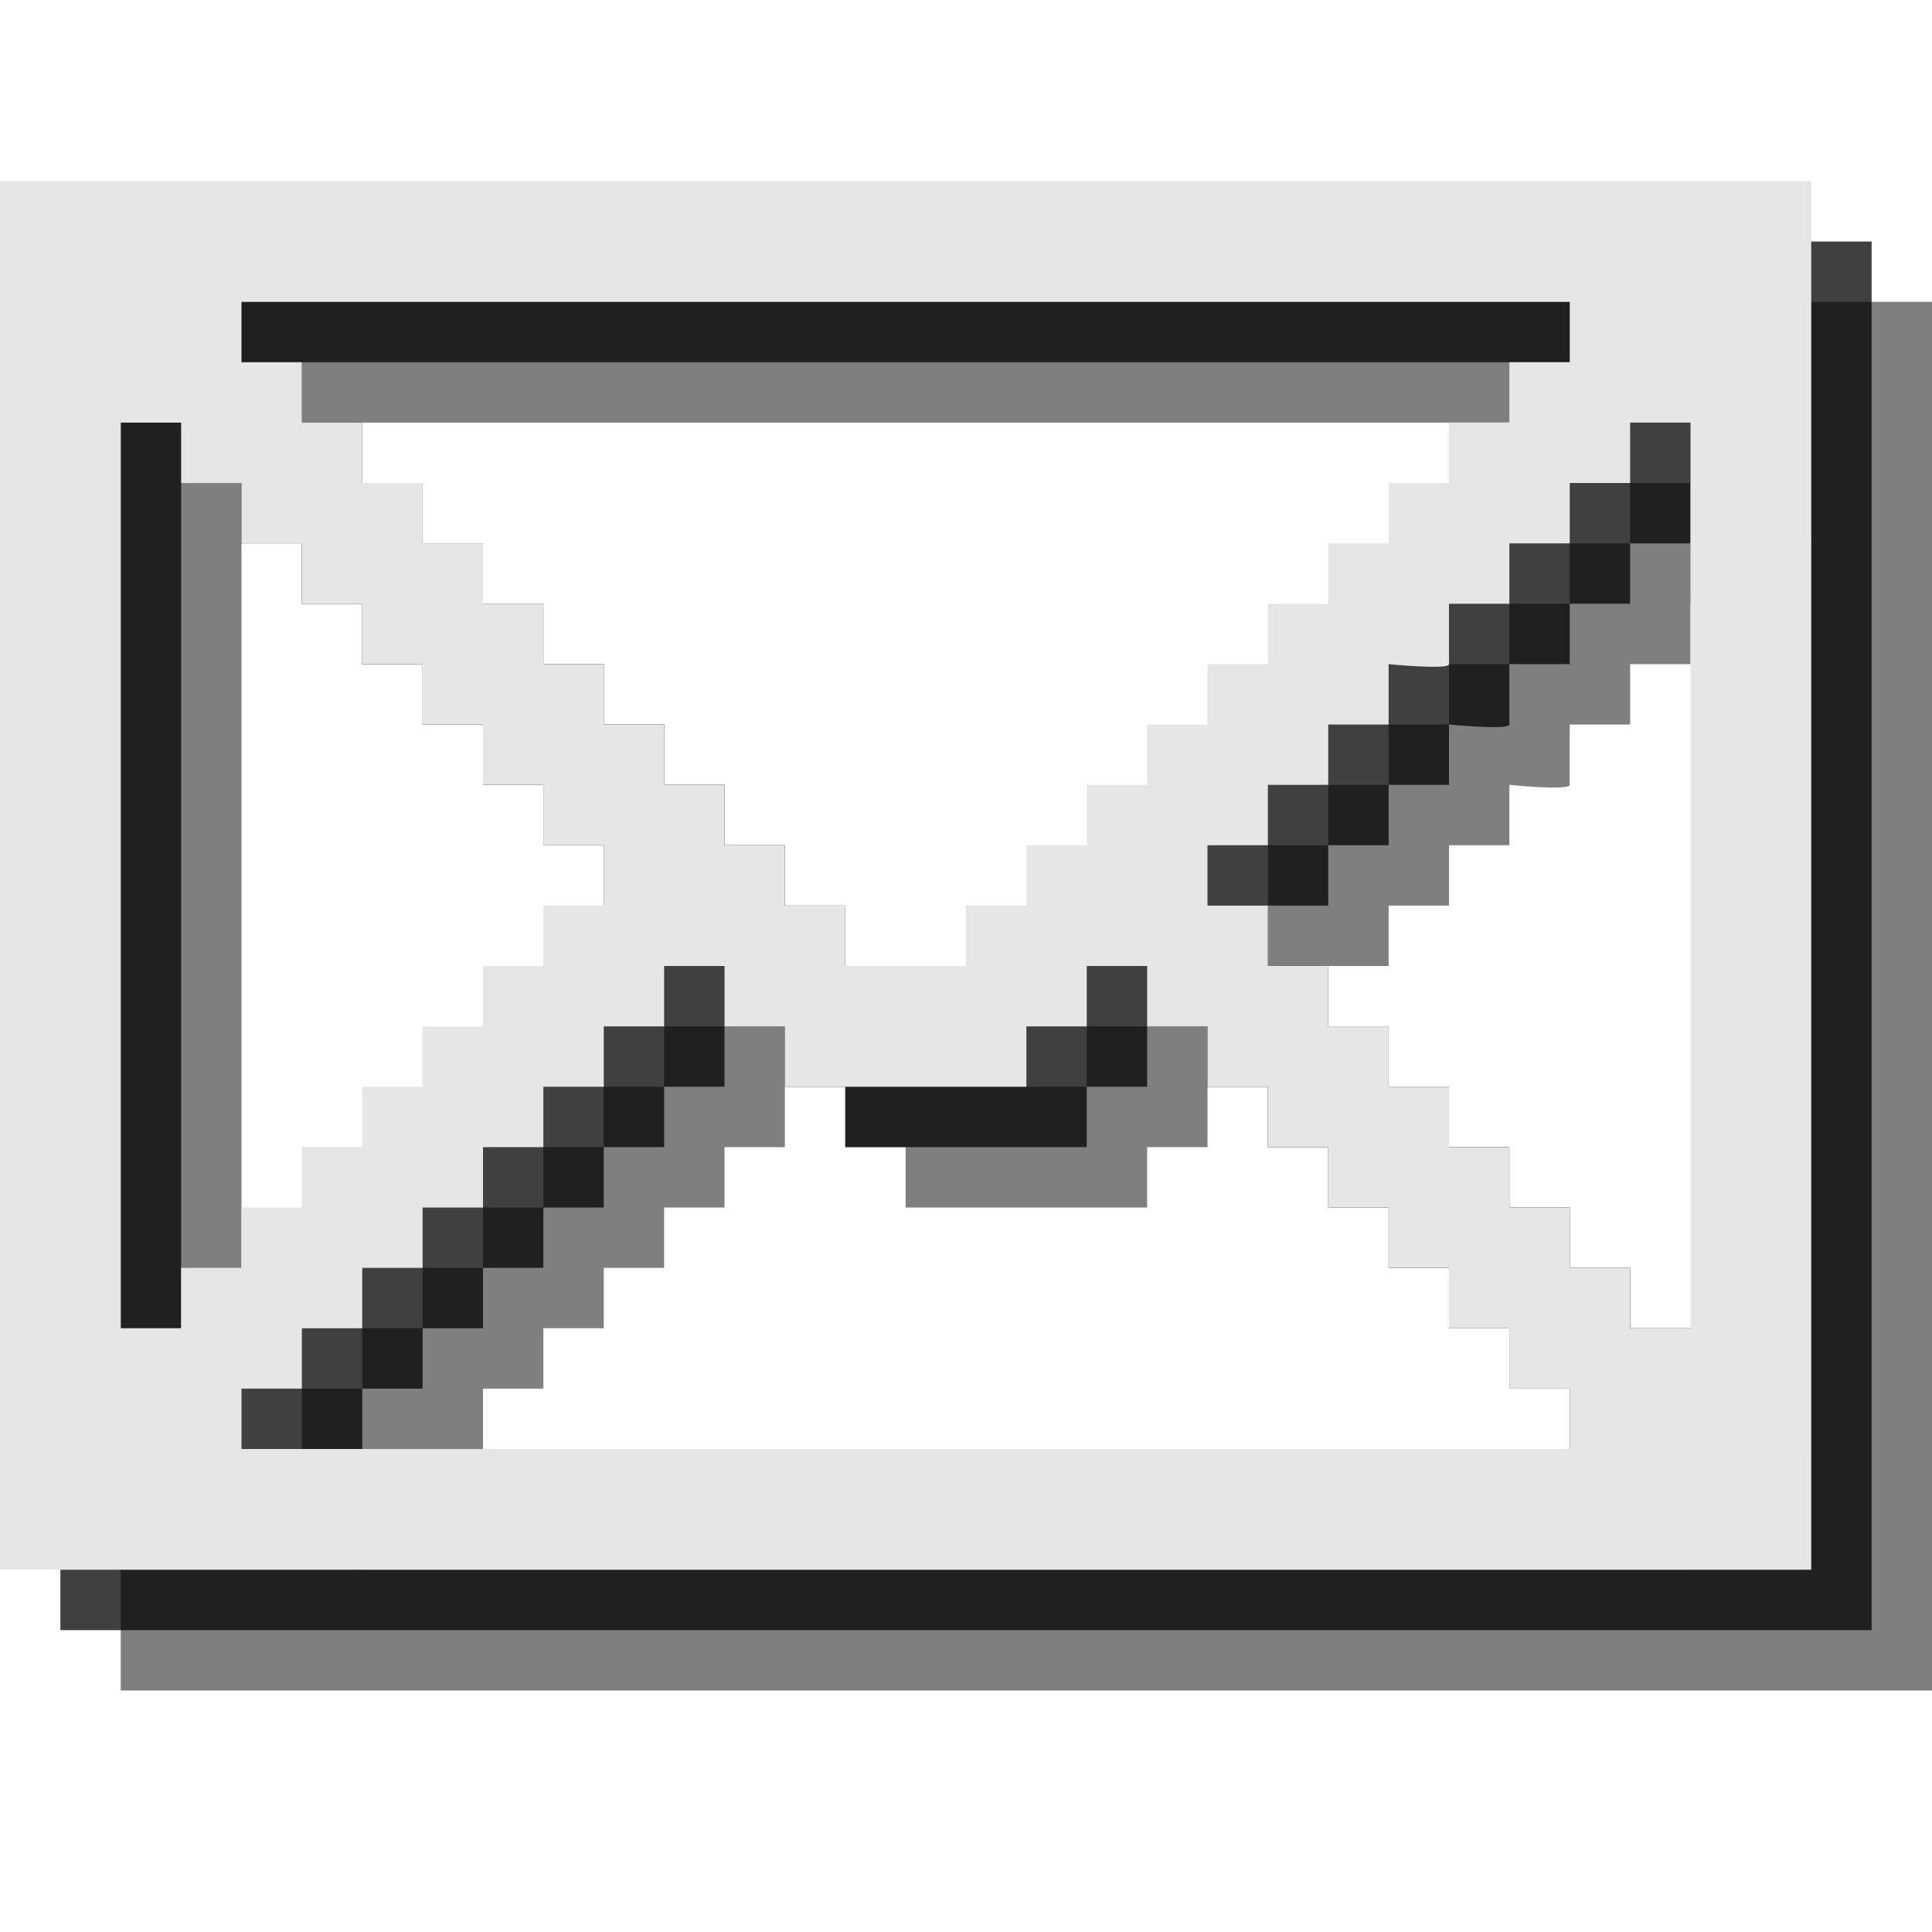 <?xml version="1.0" encoding="utf-8"?>
<!-- Generator: Adobe Illustrator 18.1.1, SVG Export Plug-In . SVG Version: 6.00 Build 0)  -->
<svg version="1.1" id="Icons" xmlns="http://www.w3.org/2000/svg" xmlns:xlink="http://www.w3.org/1999/xlink" x="0px" y="0px"
	 viewBox="0 0 32 32" enable-background="new 0 0 32 32" xml:space="preserve">
<g opacity="0.5">
	<path d="M2,5v23h30V5H2z M28,7v1h-1v1h-1v1h-1v1h-1v1h-1v1h-1v1h-1v1h-1v1h-1v1h-1v1h-2v-1h-1v-1h-1v-1h-1v-1h-1v-1h-1v-1h-1v-1H9
		v-1H8V9H7V8H6V7H28z M4,9h1v1h1v1h1v1h1v1h1v1h1v1h1v1h1v1h-1v1h-1v1H9v1H8v1H7v1H6v1H5v1H4V9z M6,26v-1h1v-1h1v-1h1v-1h1v-1h1v-1
		h1v-1h1v-1h1v1h1v1h1h0.5h1H18h1v-1h1v-1h1v1h1v1h1v1h1v1h1v1h1v1h1v1h1v1H6z M30,24h-1v-1h-1v-1h-1v-1h-1v-1h-1v-1h-1v-1h-1v-1h-1
		v-1h1v-1h1v-1h1v-1c0,0,1,0.1,1,0s0-1,0-1h1v-1h1v-1h1V9h1V24z"/>
</g>
<g opacity="0.75">
	<path d="M1,4v23h30V4H1z M27,6v1h-1v1h-1v1h-1v1h-1v1h-1v1h-1v1h-1v1h-1v1h-1v1h-1v1h-2v-1h-1v-1h-1v-1h-1v-1h-1v-1h-1v-1H9v-1H8V9
		H7V8H6V7H5V6H27z M3,8h1v1h1v1h1v1h1v1h1v1h1v1h1v1h1v1h-1v1H9v1H8v1H7v1H6v1H5v1H4v1H3V8z M5,25v-1h1v-1h1v-1h1v-1h1v-1h1v-1h1v-1
		h1v-1h1v1h1v1h1h0.5h1H17h1v-1h1v-1h1v1h1v1h1v1h1v1h1v1h1v1h1v1h1v1H5z M29,23h-1v-1h-1v-1h-1v-1h-1v-1h-1v-1h-1v-1h-1v-1h-1v-1h1
		v-1h1v-1h1v-1c0,0,1,0.1,1,0s0-1,0-1h1v-1h1V9h1V8h1V23z"/>
</g>
<g>
	<path fill="#E6E6E6" d="M0,3v23h30V3H0z M26,5v1h-1v1h-1v1h-1v1h-1v1h-1v1h-1v1h-1v1h-1v1h-1v1h-1v1h-2v-1h-1v-1h-1v-1h-1v-1h-1v-1
		H9v-1H8V9H7V8H6V7H5V6H4V5H26z M2,7h1v1h1v1h1v1h1v1h1v1h1v1h1v1h1v1H9v1H8v1H7v1H6v1H5v1H4v1H3v1H2V7z M4,24v-1h1v-1h1v-1h1v-1h1
		v-1h1v-1h1v-1h1v-1h1v1h1v1h1h0.5h1H16h1v-1h1v-1h1v1h1v1h1v1h1v1h1v1h1v1h1v1h1v1H4z M28,22h-1v-1h-1v-1h-1v-1h-1v-1h-1v-1h-1v-1
		h-1v-1h-1v-1h1v-1h1v-1h1v-1c0,0,1,0.1,1,0s0-1,0-1h1V9h1V8h1V7h1V22z"/>
</g>
</svg>
